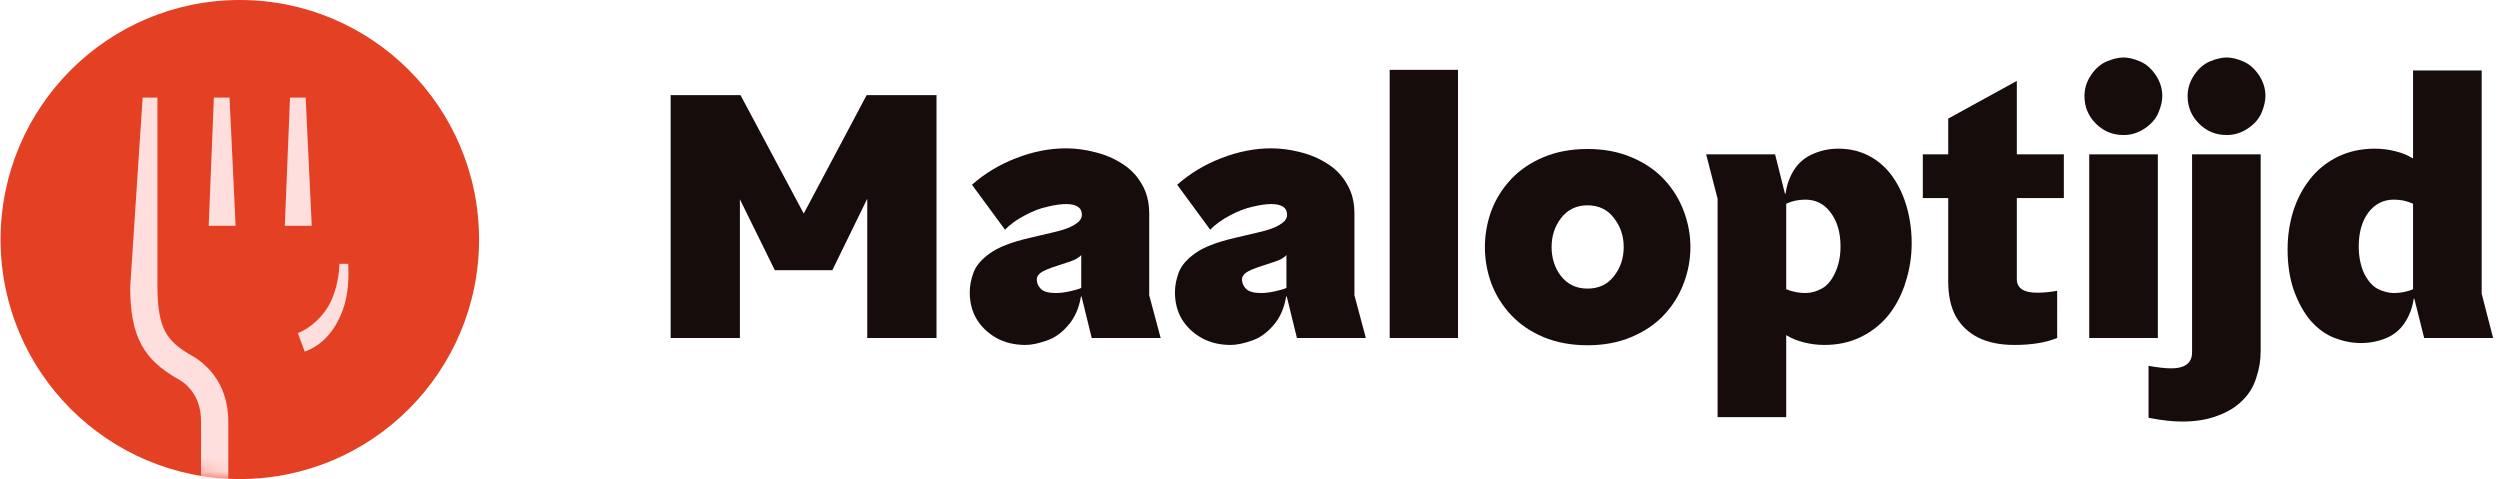 <svg width="167" height="32" viewBox="0 0 167 32" fill="none" xmlns="http://www.w3.org/2000/svg">
<g clip-path="url(#clip0)">
<ellipse cx="16.02" cy="16" rx="15.981" ry="16" fill="#E44024"/>
<mask id="mask0" mask-type="alpha" maskUnits="userSpaceOnUse" x="0" y="0" width="32" height="32">
<ellipse cx="15.981" cy="16" rx="15.981" ry="16" fill="#E44024"/>
</mask>
<g mask="url(#mask0)">
<path fill-rule="evenodd" clip-rule="evenodd" d="M8.697 19.16L9.529 6.52H10.517V19.16C10.517 20.67 10.721 21.558 11.047 22.165C11.36 22.748 11.84 23.175 12.634 23.656C13.556 24.126 15.249 25.428 15.249 28.142V35.712H13.429V28.142C13.429 26.314 12.327 25.528 11.785 25.258L11.752 25.242L11.721 25.223C10.785 24.66 9.98 24.022 9.442 23.018C8.912 22.032 8.697 20.801 8.697 19.16Z" fill="#FFDFDD"/>
<path fill-rule="evenodd" clip-rule="evenodd" d="M13.94 15.083L14.287 6.52H15.332L15.739 15.083C13.94 15.083 15.739 15.083 13.94 15.083Z" fill="#FFDFDD"/>
<path fill-rule="evenodd" clip-rule="evenodd" d="M19.025 15.083L19.373 6.52H20.418L20.825 15.083C19.025 15.083 20.825 15.083 19.025 15.083Z" fill="#FFDFDD"/>
<path fill-rule="evenodd" clip-rule="evenodd" d="M22.081 20.183C22.512 19.287 22.668 18.236 22.668 17.622H23.261C23.297 18.391 23.31 19.583 22.899 20.709C22.488 21.832 21.721 22.991 20.354 23.489L19.896 22.247C20.751 21.936 21.65 21.078 22.081 20.183Z" fill="#FFDFDD"/>
</g>
<path d="M62.559 6.357V22.577H57.933V13.272L55.599 18.051H51.759L49.425 13.314V22.577H44.799V6.357H49.467L53.69 14.266L57.891 6.357H62.559Z" fill="#150C0B"/>
<path d="M76.767 19.722L77.531 22.577H72.927L72.248 19.807H72.205C72.078 20.596 71.788 21.245 71.335 21.752C70.897 22.26 70.409 22.598 69.871 22.767C69.348 22.951 68.888 23.042 68.492 23.042C67.771 23.042 67.127 22.887 66.561 22.577C65.995 22.253 65.557 21.837 65.246 21.329C64.934 20.808 64.779 20.208 64.779 19.532C64.779 19.095 64.864 18.651 65.033 18.199C65.203 17.748 65.564 17.325 66.116 16.93C66.667 16.522 67.551 16.176 68.768 15.894C68.881 15.866 69.15 15.803 69.574 15.704C70.013 15.605 70.423 15.507 70.805 15.408C71.201 15.295 71.505 15.175 71.717 15.048C71.93 14.921 72.071 14.809 72.142 14.71C72.227 14.597 72.269 14.477 72.269 14.35C72.269 13.871 71.915 13.631 71.208 13.631C70.883 13.631 70.48 13.688 69.999 13.801C69.518 13.899 69.001 14.097 68.45 14.393C67.912 14.675 67.474 14.992 67.134 15.344L64.927 12.341C65.79 11.58 66.773 10.988 67.877 10.565C68.994 10.128 70.105 9.909 71.208 9.909C71.845 9.909 72.488 9.994 73.139 10.163C73.79 10.318 74.391 10.572 74.943 10.925C75.494 11.263 75.933 11.714 76.258 12.278C76.598 12.842 76.767 13.498 76.767 14.245V19.722ZM72.227 19.236V17.036C72.156 17.121 72.036 17.212 71.866 17.311C71.71 17.396 71.314 17.537 70.678 17.734C70.055 17.931 69.659 18.101 69.489 18.242C69.334 18.369 69.256 18.509 69.256 18.665C69.256 18.904 69.348 19.116 69.532 19.299C69.716 19.482 70.048 19.574 70.529 19.574C70.798 19.574 71.095 19.539 71.42 19.468C71.76 19.398 72.029 19.32 72.227 19.236Z" fill="#150C0B"/>
<path d="M90.475 19.722L91.239 22.577H86.635L85.956 19.807H85.913C85.786 20.596 85.496 21.245 85.043 21.752C84.605 22.26 84.117 22.598 83.579 22.767C83.056 22.951 82.596 23.042 82.2 23.042C81.478 23.042 80.835 22.887 80.269 22.577C79.703 22.253 79.265 21.837 78.953 21.329C78.642 20.808 78.487 20.208 78.487 19.532C78.487 19.095 78.572 18.651 78.741 18.199C78.911 17.748 79.272 17.325 79.823 16.93C80.375 16.522 81.259 16.176 82.476 15.894C82.589 15.866 82.858 15.803 83.282 15.704C83.721 15.605 84.131 15.507 84.513 15.408C84.909 15.295 85.213 15.175 85.425 15.048C85.638 14.921 85.779 14.809 85.85 14.71C85.934 14.597 85.977 14.477 85.977 14.35C85.977 13.871 85.623 13.631 84.916 13.631C84.591 13.631 84.188 13.688 83.707 13.801C83.226 13.899 82.709 14.097 82.157 14.393C81.62 14.675 81.181 14.992 80.842 15.344L78.635 12.341C79.498 11.58 80.481 10.988 81.585 10.565C82.702 10.128 83.813 9.909 84.916 9.909C85.553 9.909 86.196 9.994 86.847 10.163C87.498 10.318 88.099 10.572 88.651 10.925C89.202 11.263 89.641 11.714 89.966 12.278C90.306 12.842 90.475 13.498 90.475 14.245V19.722ZM85.934 19.236V17.036C85.864 17.121 85.744 17.212 85.574 17.311C85.418 17.396 85.022 17.537 84.385 17.734C83.763 17.931 83.367 18.101 83.197 18.242C83.042 18.369 82.964 18.509 82.964 18.665C82.964 18.904 83.056 19.116 83.24 19.299C83.424 19.482 83.756 19.574 84.237 19.574C84.506 19.574 84.803 19.539 85.128 19.468C85.468 19.398 85.737 19.32 85.934 19.236Z" fill="#150C0B"/>
<path d="M97.393 4.665V22.577H92.831V4.665H97.393Z" fill="#150C0B"/>
<path d="M112.92 16.508C112.92 17.325 112.771 18.129 112.474 18.918C112.177 19.708 111.739 20.413 111.159 21.033C110.579 21.654 109.85 22.147 108.973 22.514C108.11 22.88 107.134 23.063 106.045 23.063C104.956 23.063 103.972 22.88 103.095 22.514C102.232 22.147 101.511 21.654 100.931 21.033C100.351 20.413 99.912 19.708 99.615 18.918C99.332 18.129 99.191 17.325 99.191 16.508C99.191 15.69 99.332 14.886 99.615 14.097C99.912 13.307 100.351 12.602 100.931 11.982C101.511 11.361 102.232 10.868 103.095 10.502C103.972 10.135 104.956 9.952 106.045 9.952C107.134 9.952 108.11 10.135 108.973 10.502C109.85 10.868 110.579 11.361 111.159 11.982C111.739 12.602 112.177 13.307 112.474 14.097C112.771 14.886 112.92 15.69 112.92 16.508ZM108.464 16.508C108.464 15.76 108.244 15.112 107.806 14.562C107.382 13.998 106.795 13.716 106.045 13.716C105.309 13.716 104.722 13.998 104.284 14.562C103.859 15.112 103.647 15.76 103.647 16.508C103.647 17.255 103.859 17.903 104.284 18.453C104.722 19.003 105.309 19.278 106.045 19.278C106.795 19.278 107.382 19.003 107.806 18.453C108.244 17.903 108.464 17.255 108.464 16.508Z" fill="#150C0B"/>
<path d="M127.7 16.254C127.7 17.114 127.573 17.953 127.318 18.77C127.078 19.588 126.71 20.321 126.215 20.97C125.72 21.604 125.097 22.112 124.348 22.492C123.612 22.859 122.784 23.042 121.865 23.042C121.412 23.042 120.96 22.986 120.507 22.873C120.054 22.76 119.658 22.598 119.319 22.387V27.864H114.735V13.272L113.971 10.311H118.576L119.234 12.934H119.276C119.361 12.327 119.559 11.784 119.87 11.305C120.196 10.826 120.62 10.48 121.143 10.269C121.667 10.043 122.219 9.931 122.799 9.931C123.577 9.931 124.277 10.1 124.899 10.438C125.522 10.777 126.038 11.242 126.448 11.834C126.858 12.426 127.17 13.103 127.382 13.864C127.594 14.625 127.7 15.422 127.7 16.254ZM122.947 16.465C122.947 15.535 122.728 14.78 122.289 14.202C121.865 13.624 121.299 13.335 120.592 13.335C120.139 13.335 119.715 13.427 119.319 13.61V19.32C119.729 19.489 120.153 19.574 120.592 19.574C120.945 19.574 121.299 19.482 121.653 19.299C122.021 19.116 122.325 18.77 122.565 18.263C122.82 17.741 122.947 17.142 122.947 16.465Z" fill="#150C0B"/>
<path d="M137.865 10.311V13.23H134.724V18.643C134.724 19.25 135.177 19.553 136.082 19.553C136.493 19.553 136.938 19.511 137.419 19.426V22.577C136.655 22.887 135.708 23.042 134.576 23.042C133.614 23.042 132.808 22.88 132.157 22.556C131.506 22.232 131.004 21.759 130.65 21.139C130.311 20.519 130.141 19.736 130.141 18.791V13.23H128.444V10.311H130.141V7.921L134.724 5.405V10.311H137.865Z" fill="#150C0B"/>
<path d="M144.144 10.311V22.577H139.56V10.311H144.144Z" fill="#150C0B"/>
<path d="M151.013 10.311V23.444C151.013 24.064 150.914 24.663 150.716 25.242C150.532 25.834 150.221 26.341 149.782 26.764C149.344 27.201 148.785 27.54 148.106 27.779C147.441 28.033 146.663 28.16 145.772 28.16C145.121 28.16 144.371 28.075 143.522 27.906V24.438C144.159 24.551 144.661 24.607 145.029 24.607C145.963 24.607 146.43 24.248 146.43 23.529V10.311H151.013Z" fill="#150C0B"/>
<path d="M165.776 19.616L166.539 22.577H161.935L161.277 19.955H161.235C161.15 20.561 160.945 21.104 160.619 21.583C160.308 22.048 159.891 22.387 159.367 22.598C158.844 22.81 158.292 22.915 157.712 22.915C157.132 22.915 156.545 22.802 155.951 22.577C155.371 22.351 154.848 21.978 154.381 21.456C153.928 20.934 153.553 20.272 153.256 19.468C152.959 18.651 152.811 17.713 152.811 16.655C152.811 15.796 152.931 14.964 153.171 14.16C153.426 13.342 153.801 12.616 154.296 11.982C154.791 11.347 155.406 10.847 156.142 10.48C156.892 10.114 157.726 9.931 158.646 9.931C159.099 9.931 159.551 9.987 160.004 10.1C160.457 10.213 160.853 10.375 161.192 10.586V4.707H165.776V19.616ZM161.192 19.32V13.61C160.796 13.427 160.372 13.335 159.919 13.335C159.212 13.335 158.639 13.624 158.2 14.202C157.776 14.78 157.564 15.535 157.564 16.465C157.564 17.142 157.684 17.741 157.924 18.263C158.179 18.77 158.483 19.116 158.837 19.299C159.205 19.482 159.565 19.574 159.919 19.574C160.372 19.574 160.796 19.489 161.192 19.32Z" fill="#150C0B"/>
<path d="M144.186 7.52C144.356 7.111 144.441 6.744 144.441 6.42C144.441 5.912 144.292 5.44 143.995 5.003C143.698 4.566 143.344 4.263 142.934 4.094C142.538 3.925 142.177 3.84 141.852 3.84C141.527 3.84 141.159 3.925 140.749 4.094C140.338 4.263 139.985 4.566 139.688 5.003C139.391 5.44 139.242 5.912 139.242 6.42C139.242 7.139 139.497 7.752 140.006 8.26C140.515 8.767 141.131 9.021 141.852 9.021C142.361 9.021 142.835 8.873 143.274 8.577C143.712 8.281 144.016 7.929 144.186 7.52Z" fill="#150C0B"/>
<path d="M151.076 7.52C151.246 7.111 151.331 6.744 151.331 6.42C151.331 5.912 151.183 5.44 150.886 5.003C150.588 4.566 150.235 4.263 149.825 4.094C149.428 3.925 149.068 3.84 148.742 3.84C148.417 3.84 148.049 3.925 147.639 4.094C147.229 4.263 146.875 4.566 146.578 5.003C146.281 5.44 146.132 5.912 146.132 6.42C146.132 7.139 146.387 7.752 146.896 8.26C147.406 8.767 148.021 9.021 148.742 9.021C149.252 9.021 149.726 8.873 150.164 8.577C150.603 8.281 150.907 7.929 151.076 7.52Z" fill="#150C0B"/>
</g>
<defs>
<clipPath id="clip0">
<rect width="166.54" height="32" fill="white"/>
</clipPath>
</defs>
</svg>

